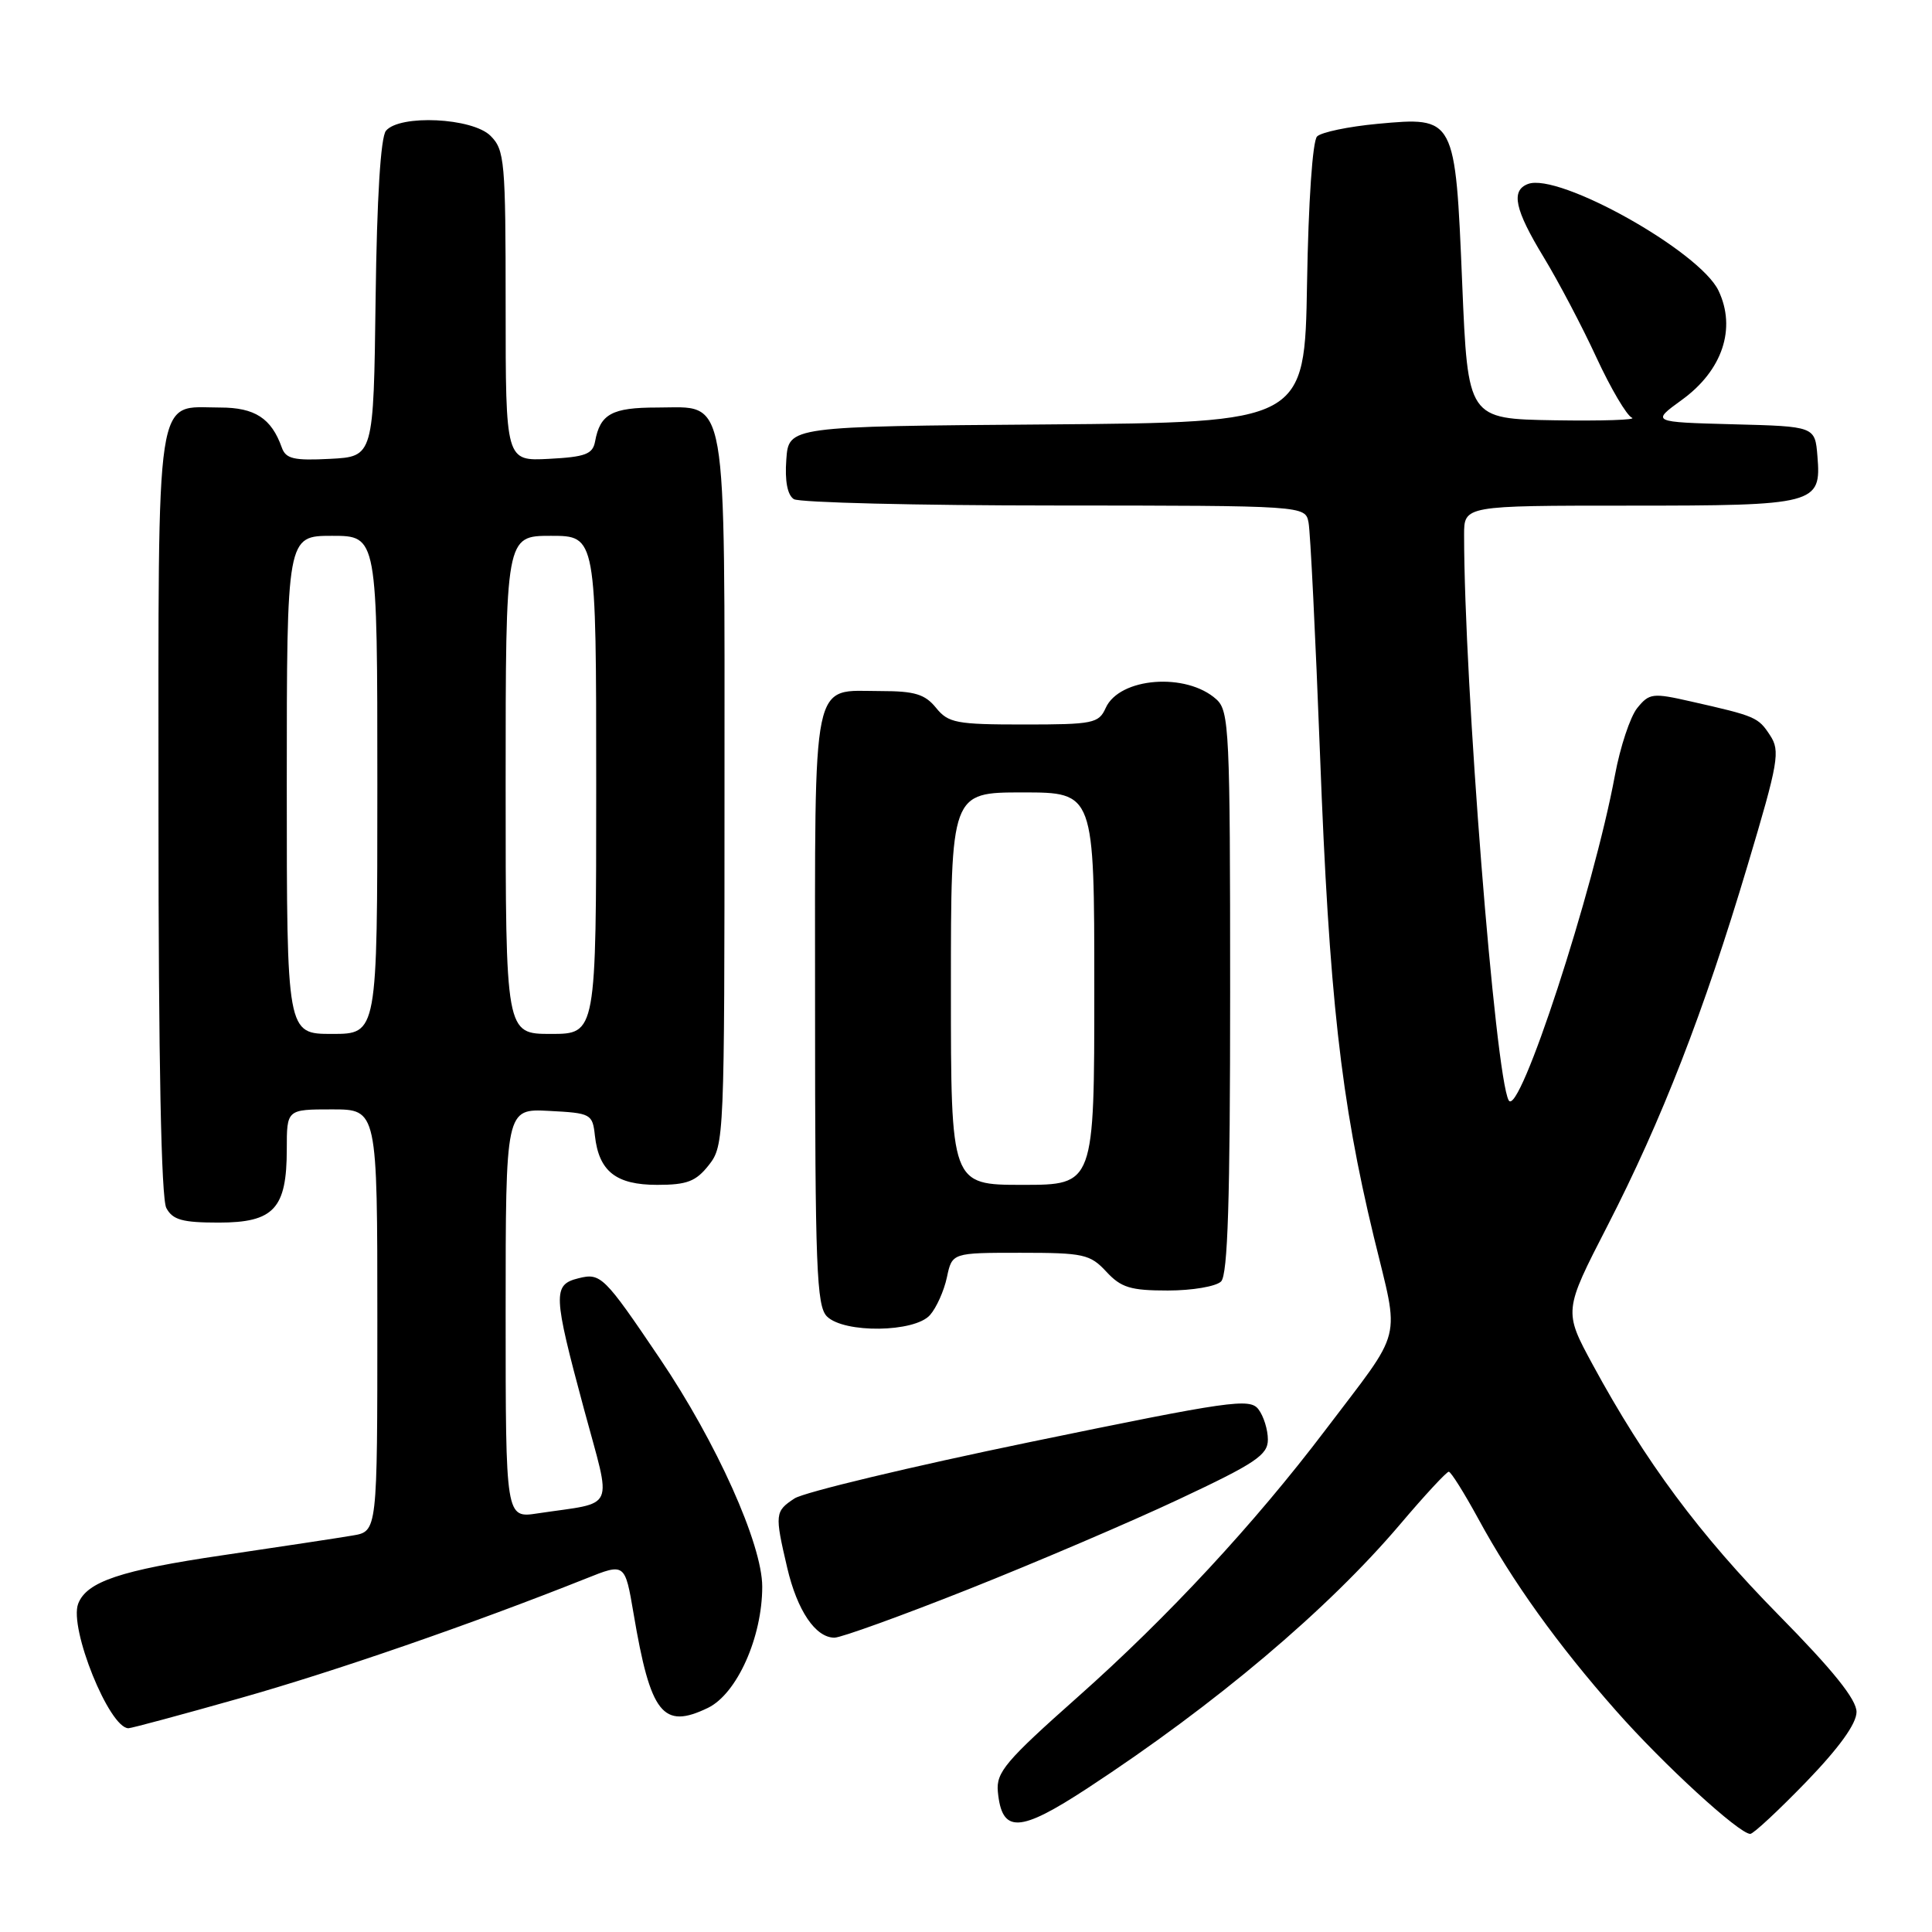 <?xml version="1.0" encoding="UTF-8" standalone="no"?>
<!DOCTYPE svg PUBLIC "-//W3C//DTD SVG 1.1//EN" "http://www.w3.org/Graphics/SVG/1.1/DTD/svg11.dtd" >
<svg xmlns="http://www.w3.org/2000/svg" xmlns:xlink="http://www.w3.org/1999/xlink" version="1.1" viewBox="0 0 256 256">
 <g >
 <path fill="currentColor"
d=" M 239.34 236.10 C 243.72 231.56 246.00 228.39 246.00 226.84 C 246.00 225.19 242.89 221.32 235.67 213.99 C 225.19 203.34 218.02 193.69 211.05 180.84 C 207.19 173.72 207.19 173.72 212.99 162.44 C 220.19 148.43 225.77 134.08 231.56 114.68 C 235.67 100.93 235.91 99.51 234.54 97.43 C 232.97 95.03 232.65 94.89 224.07 92.95 C 218.98 91.79 218.54 91.85 216.94 93.82 C 216.01 94.98 214.68 98.98 213.99 102.71 C 211.16 118.00 201.28 148.25 199.91 145.80 C 198.12 142.60 194.00 90.39 194.00 70.87 C 194.00 67.00 194.00 67.00 215.81 67.00 C 240.67 67.00 241.34 66.82 240.82 60.46 C 240.50 56.50 240.50 56.50 229.65 56.22 C 218.80 55.93 218.80 55.93 222.85 52.99 C 228.23 49.10 230.10 43.52 227.71 38.51 C 225.21 33.28 206.52 22.82 202.46 24.38 C 200.17 25.25 200.71 27.77 204.54 34.07 C 206.49 37.28 209.64 43.26 211.53 47.36 C 213.43 51.47 215.55 55.06 216.24 55.35 C 216.93 55.64 212.32 55.79 206.00 55.69 C 194.50 55.50 194.50 55.50 193.75 37.58 C 192.83 15.45 192.83 15.46 182.52 16.41 C 178.68 16.77 175.08 17.52 174.52 18.08 C 173.92 18.67 173.37 26.75 173.19 37.53 C 172.88 55.97 172.88 55.97 138.69 56.24 C 104.50 56.50 104.50 56.50 104.19 60.90 C 103.98 63.74 104.34 65.60 105.19 66.14 C 105.91 66.59 121.45 66.98 139.73 66.98 C 172.96 67.00 172.96 67.00 173.39 69.25 C 173.63 70.49 174.31 84.32 174.91 100.00 C 176.12 131.90 177.66 145.76 182.04 163.90 C 185.48 178.13 186.10 175.64 175.61 189.50 C 166.22 201.89 154.76 214.25 142.84 224.83 C 133.23 233.36 131.98 234.84 132.22 237.40 C 132.75 242.97 135.04 242.88 144.11 236.94 C 161.09 225.82 175.93 213.28 185.53 201.97 C 188.78 198.13 191.68 195.01 191.97 195.01 C 192.26 195.02 194.02 197.83 195.89 201.26 C 200.40 209.56 206.41 217.94 214.15 226.70 C 220.42 233.81 230.45 243.00 231.92 243.00 C 232.33 243.00 235.67 239.89 239.34 236.10 Z  M 31.83 225.01 C 44.36 221.47 62.47 215.21 77.66 209.16 C 82.81 207.10 82.81 207.10 83.95 213.80 C 86.20 227.13 87.83 229.19 93.81 226.30 C 97.65 224.43 101.00 216.96 101.00 210.24 C 101.00 204.62 94.94 191.11 87.43 180.01 C 80.05 169.08 79.60 168.63 76.64 169.38 C 73.22 170.23 73.28 171.49 77.38 186.71 C 81.09 200.48 81.77 198.95 71.25 200.53 C 67.00 201.18 67.00 201.18 67.00 174.04 C 67.00 146.90 67.00 146.90 72.75 147.20 C 78.32 147.49 78.51 147.59 78.83 150.50 C 79.36 155.21 81.62 157.00 87.08 157.00 C 91.05 157.00 92.21 156.55 93.93 154.37 C 95.96 151.79 96.00 150.76 96.00 105.09 C 96.00 50.95 96.53 54.00 87.07 54.00 C 81.08 54.00 79.52 54.85 78.85 58.50 C 78.54 60.18 77.56 60.55 72.74 60.80 C 67.00 61.10 67.00 61.10 67.00 40.55 C 67.00 21.33 66.87 19.87 65.00 18.00 C 62.60 15.60 52.96 15.14 51.14 17.33 C 50.44 18.18 49.94 26.20 49.77 39.58 C 49.50 60.50 49.50 60.50 43.74 60.80 C 38.93 61.05 37.87 60.80 37.34 59.30 C 35.96 55.42 33.77 54.00 29.17 54.00 C 20.47 54.00 21.00 50.50 21.00 107.72 C 21.00 140.56 21.36 158.81 22.04 160.07 C 22.88 161.64 24.16 162.00 28.98 162.00 C 36.29 162.00 38.00 160.16 38.00 152.28 C 38.00 147.00 38.00 147.00 44.00 147.00 C 50.00 147.00 50.00 147.00 50.00 174.95 C 50.00 202.91 50.00 202.91 46.75 203.46 C 44.96 203.77 37.20 204.94 29.50 206.08 C 15.97 208.07 11.48 209.58 10.36 212.50 C 9.12 215.73 14.48 229.00 17.02 229.00 C 17.41 229.00 24.07 227.21 31.83 225.01 Z  M 128.33 210.58 C 137.22 207.05 149.79 201.68 156.25 198.64 C 166.39 193.88 168.00 192.79 168.00 190.75 C 168.00 189.45 167.44 187.64 166.75 186.74 C 165.61 185.23 163.05 185.60 136.53 191.07 C 120.60 194.36 106.54 197.73 105.28 198.55 C 102.68 200.26 102.64 200.60 104.31 207.74 C 105.64 213.42 108.06 217.00 110.57 217.00 C 111.44 217.00 119.44 214.11 128.33 210.58 Z  M 123.23 174.25 C 124.08 173.29 125.09 171.04 125.47 169.25 C 126.16 166.00 126.16 166.00 135.21 166.00 C 143.59 166.00 144.44 166.19 146.59 168.50 C 148.55 170.62 149.80 171.00 154.75 171.00 C 157.97 171.00 161.14 170.46 161.80 169.80 C 162.69 168.91 163.00 159.01 163.00 131.45 C 163.00 96.84 162.88 94.20 161.18 92.67 C 157.21 89.07 148.33 89.75 146.51 93.81 C 145.59 95.85 144.85 96.00 135.67 96.00 C 126.71 96.00 125.66 95.80 124.03 93.79 C 122.57 91.99 121.21 91.57 116.73 91.57 C 107.42 91.57 108.00 88.77 108.00 133.55 C 108.00 167.95 108.20 173.05 109.57 174.43 C 111.84 176.69 121.19 176.57 123.23 174.25 Z  M 38.00 104.00 C 38.00 71.00 38.00 71.00 44.00 71.00 C 50.00 71.00 50.00 71.00 50.00 104.00 C 50.00 137.00 50.00 137.00 44.00 137.00 C 38.00 137.00 38.00 137.00 38.00 104.00 Z  M 67.00 104.00 C 67.00 71.00 67.00 71.00 73.00 71.00 C 79.00 71.00 79.00 71.00 79.00 104.00 C 79.00 137.00 79.00 137.00 73.00 137.00 C 67.00 137.00 67.00 137.00 67.00 104.00 Z  M 126.00 131.00 C 126.00 105.00 126.00 105.00 135.50 105.00 C 145.00 105.00 145.00 105.00 145.00 131.00 C 145.00 157.00 145.00 157.00 135.50 157.00 C 126.00 157.00 126.00 157.00 126.00 131.00 Z "/>
</g>
</svg>